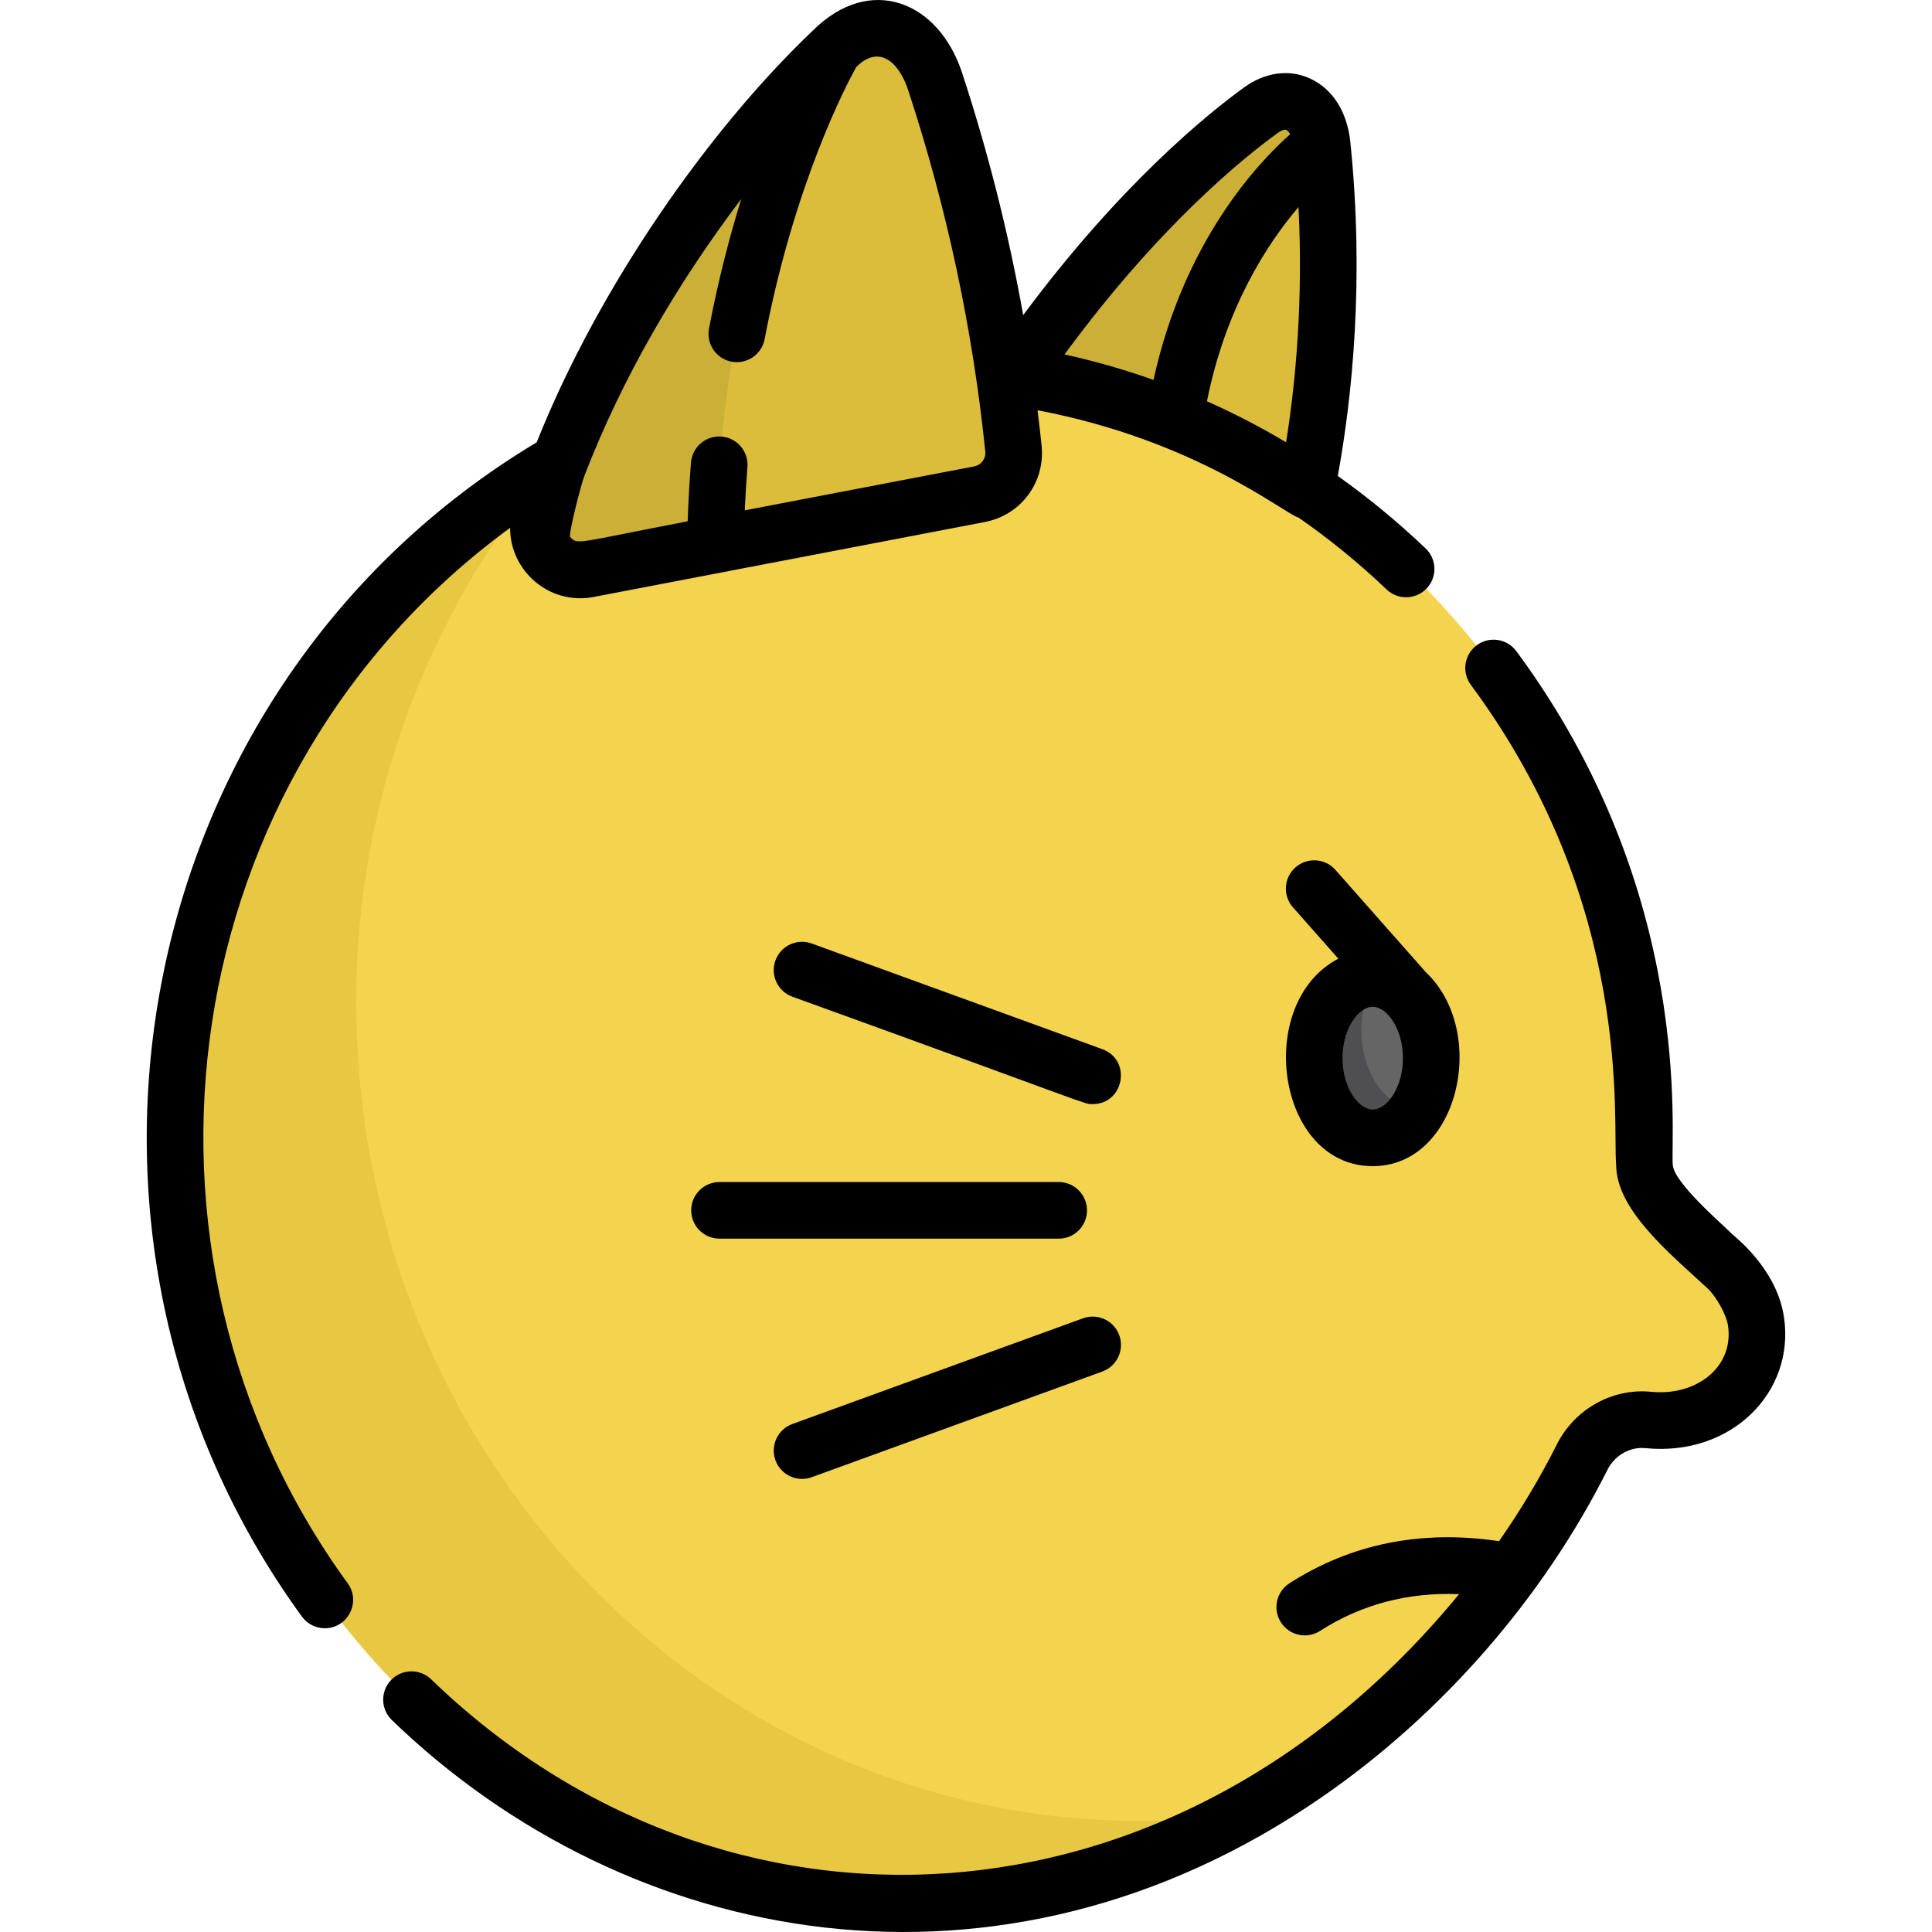 <?xml version="1.0" encoding="iso-8859-1"?>
<!-- Generator: Adobe Illustrator 19.0.0, SVG Export Plug-In . SVG Version: 6.00 Build 0)  -->
<svg version="1.1" id="Capa_1" xmlns="http://www.w3.org/2000/svg" xmlns:xlink="http://www.w3.org/1999/xlink" x="0px" y="0px"
	 viewBox="0 0 512 512" style="enable-background:new 0 0 512 512;" xml:space="preserve">
<path style="fill:#DBBC3B;" d="M346.156,131.959c4.452-22.044,8.05-54.579,4.222-91.625c-1.049-10.153-8.775-14.517-16.251-9.111
	c-14.934,10.798-40.014,33.412-65.524,70.811C296.843,106.16,323.146,116.599,346.156,131.959z"/>
<path style="fill:#CCAF36;" d="M334.128,31.222c-14.934,10.798-40.014,33.412-65.524,70.811c14.839,2.168,29.136,6.096,42.71,11.549
	c7.579-50.93,39.065-73.249,39.065-73.249C349.33,30.179,341.604,25.815,334.128,31.222z"/>
<path style="fill:#F4D44E;" d="M465.358,350.179c-0.696-4.7-4.342-11.137-7.844-14.349c-6.927-6.354-21.713-18.709-21.713-27.139
	c-0.474-5.436,3.424-47.253-18.094-94.508c-27.991-61.468-84.864-106.215-151.666-115.519l-117.774,23.693
	C88.49,157.163,46.391,224.21,46.391,300.797c0,112.528,87.289,203.75,194.966,203.75c75.074,0,144.831-52.482,177.941-118.416
	c3.288-6.546,10.193-10.553,17.483-9.824C454.251,378.057,467.643,365.605,465.358,350.179z"/>
<path style="fill:#E8C842;" d="M302.235,482.546c-114.783,0-207.834-97.243-207.834-217.198c0-53.871,19.543-103.312,51.143-141.374
	c-58.329,35.237-99.153,101.404-99.153,176.824c0,112.528,87.289,203.75,194.966,203.75c31.039,0,61.165-8.978,88.172-24.161
	C320.54,481.798,311.426,482.546,302.235,482.546z"/>
<path style="fill:#DBBC3B;" d="M155.925,150.832l103.676-19.865c5.679-1.088,9.559-6.342,8.969-12.095
	c-2.902-28.278-8.986-61.518-20.767-97.319c-4.795-14.569-17.471-18.585-26.77-8.482c-0.141,0.153-0.285,0.304-0.436,0.448
	c-3.681,3.495-54.797,52.899-77.369,123.008C140.643,144.556,147.641,152.419,155.925,150.832"/>
<path style="fill:#CCAF36;" d="M220.798,13.314c-34.16,34.875-62.614,76.76-77.569,123.214c-2.585,8.029,4.414,15.891,12.698,14.304
	l33.667-6.45c1.219-80.498,31.215-131.06,31.215-131.06L220.798,13.314z"/>
<ellipse style="fill:#656566;" cx="363.787" cy="280.429" rx="15.514" ry="21.114"/>
<path style="fill:#4F4F51;" d="M360.784,273.094c0-5.249,1.415-10.04,3.744-13.734c-0.248-0.016-0.492-0.051-0.743-0.051
	c-8.569,0-15.514,9.454-15.514,21.117c0,11.662,6.946,21.117,15.514,21.117c4.712,0,8.926-2.87,11.771-7.384
	C367.335,293.629,360.784,284.416,360.784,273.094z"/>
<path d="M288.067,320.756c0-4.144-3.358-7.502-7.502-7.502h-89.89c-4.144,0-7.502,3.358-7.502,7.502
	c0,4.144,3.358,7.502,7.502,7.502h89.89C284.708,328.258,288.067,324.9,288.067,320.756z"/>
<path d="M215.115,391.472l77.016-28.006c3.894-1.416,5.901-5.72,4.486-9.614c-1.416-3.895-5.716-5.902-9.614-4.486l-77.016,28.006
	c-3.894,1.416-5.901,5.72-4.486,9.614C206.917,390.881,211.222,392.887,215.115,391.472z"/>
<path d="M292.131,278.045l-77.016-28.006c-3.897-1.416-8.197,0.595-9.614,4.486c-1.415,3.895,0.593,8.198,4.486,9.614
	c80.856,29.228,77.079,28.459,79.579,28.459C297.922,292.6,299.986,280.903,292.131,278.045z"/>
<path d="M363.786,309.044c22.831,0,30.836-35.531,14.065-51.418l-23.96-27.104c-2.744-3.105-7.485-3.395-10.589-0.651
	c-3.104,2.744-3.396,7.485-0.651,10.589l12.024,13.601C332.238,265.779,338.246,309.044,363.786,309.044z M363.786,266.809
	c3.782,0,8.013,5.822,8.013,13.615s-4.23,13.616-8.013,13.616c-3.783,0-8.014-5.823-8.014-13.616S360.003,266.809,363.786,266.809z"
	/>
<path d="M350.325,476.239c31.693-21.866,58.569-52.671,75.677-86.74c1.925-3.834,5.959-6.131,10.031-5.727
	c22.827,2.271,39.683-14.848,36.746-34.694c-1.952-13.174-13.469-21.623-13.982-22.254c-1.896-2.011-15.223-13.323-15.493-18.134
	c-0.69-7.683,6.045-71.951-41.459-136.128c-2.468-3.331-7.165-4.03-10.493-1.565c-3.33,2.466-4.03,7.163-1.565,10.493
	c43.434,58.666,37.498,115.742,38.515,127.2c0,11.746,13.684,23.067,24.145,32.667c2.35,2.154,5.07,7.068,5.493,9.919
	c1.64,11.076-8.461,18.763-20.41,17.567c-10.203-1.026-20.237,4.57-24.933,13.923c-4.435,8.831-9.594,17.415-15.336,25.664
	c-20.528-3.073-39.207,0.663-55.541,11.155c-3.485,2.239-4.496,6.88-2.257,10.366c2.247,3.497,6.89,4.489,10.366,2.257
	c10.948-7.033,23.304-10.284,36.837-9.741c-75.822,92.34-195.006,97.35-272.406,22.567c-2.98-2.882-7.729-2.799-10.606,0.183
	c-2.879,2.98-2.798,7.729,0.183,10.606C166.444,516.32,264.941,535.153,350.325,476.239z"/>
<path d="M135.185,139.877c-0.061,11.306,10.303,20.594,22.153,18.321c11.533-2.209,92.342-17.693,103.676-19.864
	c9.558-1.831,16.014-10.527,15.02-20.228c-0.321-3.13-0.685-6.256-1.069-9.381c42.169,8.013,65.243,27.348,69.171,28.447
	c8.164,5.664,15.96,12.017,23.323,19.036c2.998,2.859,7.746,2.747,10.606-0.252c2.859-2.999,2.746-7.747-0.252-10.606
	c-7.374-7.03-15.156-13.438-23.284-19.212c3.838-21.072,7.077-52.159,3.314-88.579c-0.824-7.981-4.758-14.107-10.792-16.81
	c-5.811-2.602-12.134-1.357-17.316,2.391c-9.476,6.851-32.791,25.607-58.574,60.367c-3.892-21.761-9.313-43.281-16.229-64.3
	c-6.187-18.795-24.325-26.284-39.576-11.055c-27.241,25.921-56.524,67.43-73.125,109.068
	C34.527,181.761,6.261,327.059,80.011,428.416c1.468,2.017,3.754,3.089,6.071,3.089c6.039,0,9.697-6.918,6.06-11.917
	C27.953,331.372,46.049,205.032,135.185,139.877z M340.829,117.211c-6.796-4.049-13.796-7.679-20.973-10.872
	c4.954-24.791,15.93-41.684,24.261-51.472C345.356,79.485,343.423,100.882,340.829,117.211z M338.524,35.3L338.524,35.3
	c1.816-1.312,2.563-1.209,3.393,0.269c-8.607,7.631-28.199,28.418-36.221,65.113c-7.702-2.736-15.572-4.994-23.584-6.753
	C307.068,59.904,329.499,41.826,338.524,35.3z M154.903,126.009c9.971-25.824,24.407-50.62,41.558-73.328
	c-3.091,9.937-6.098,21.451-8.566,34.388c-0.776,4.07,1.894,7.999,5.964,8.774c4.057,0.781,7.997-1.893,8.773-5.964
	c7.897-41.412,21.83-67.711,24.255-72.074c5.85-5.978,11.221-1.712,13.791,6.093c10.228,31.082,17.102,63.292,20.43,95.739
	c0.195,1.901-1.059,3.605-2.918,3.961l-60.816,11.652c0.169-3.835,0.398-7.673,0.702-11.48c0.329-4.13-2.753-7.745-6.882-8.074
	c-4.138-0.316-7.745,2.753-8.074,6.882c-0.411,5.163-0.705,10.379-0.879,15.571c-29.661,5.683-29.175,6.366-31.138,4.146
	C150.596,141.723,153.874,128.68,154.903,126.009z"/>
<g>
</g>
<g>
</g>
<g>
</g>
<g>
</g>
<g>
</g>
<g>
</g>
<g>
</g>
<g>
</g>
<g>
</g>
<g>
</g>
<g>
</g>
<g>
</g>
<g>
</g>
<g>
</g>
<g>
</g>
</svg>

